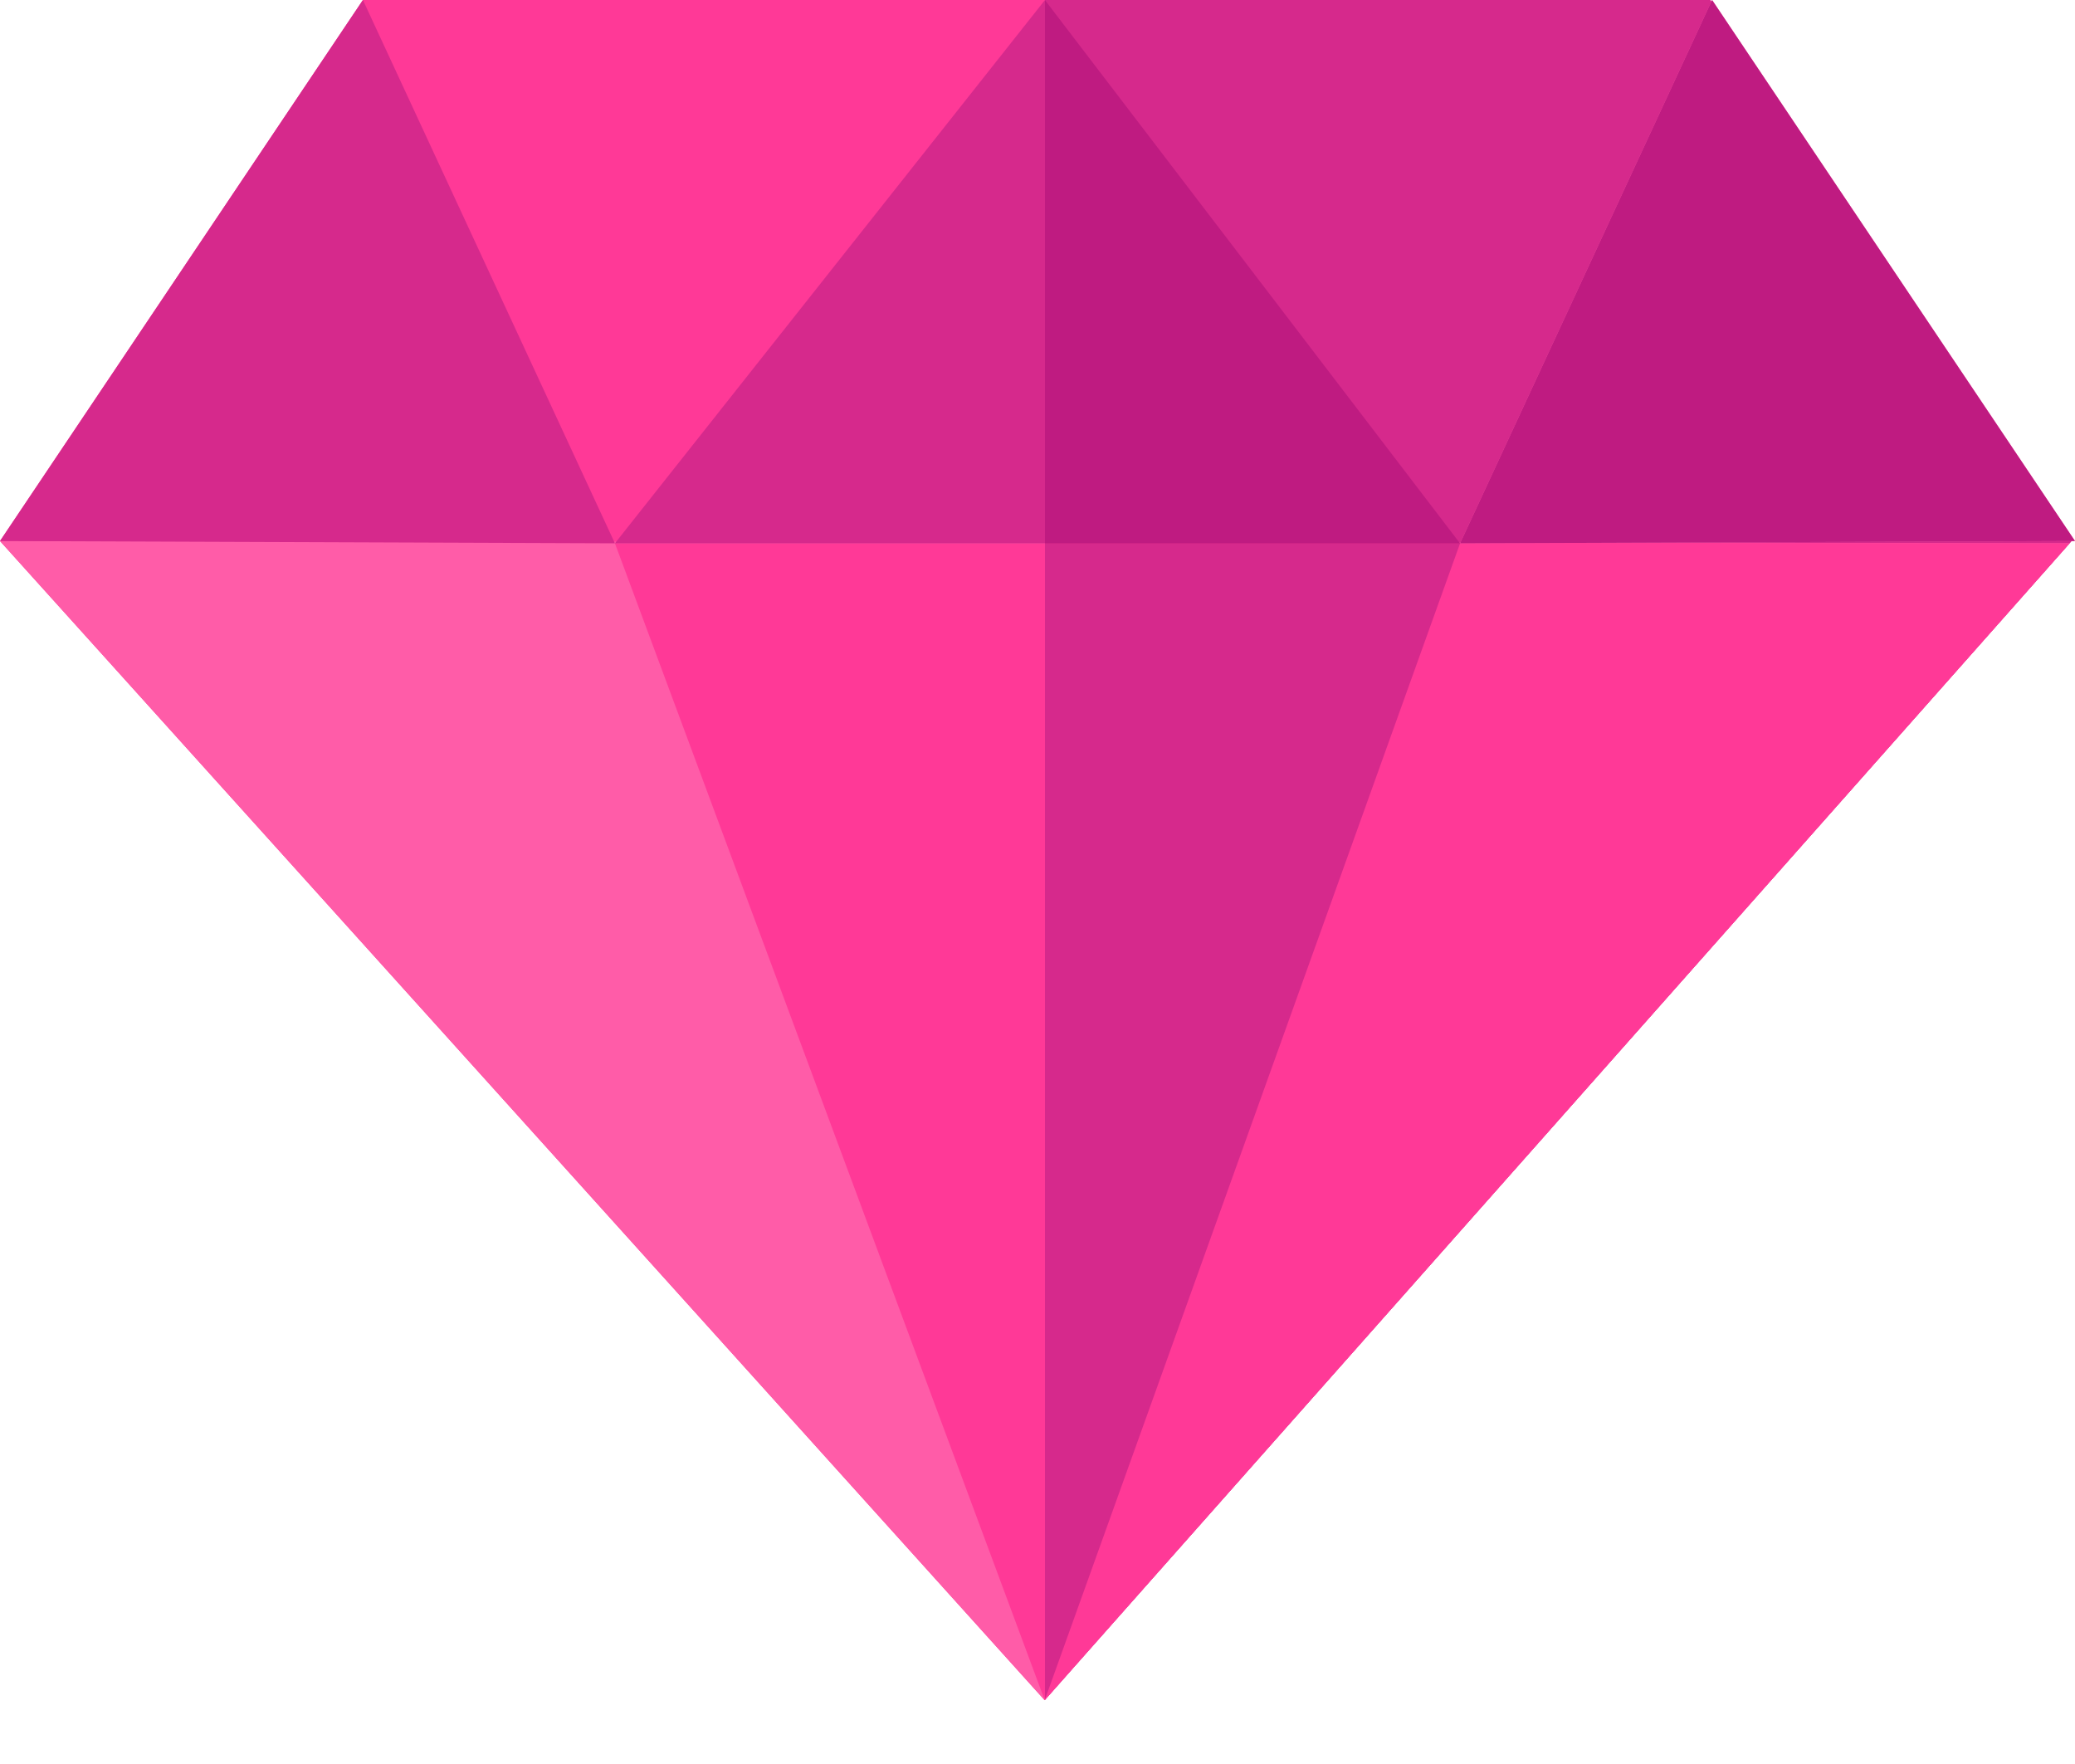 <svg width="20" height="17" viewBox="0 0 20 17" fill="none" xmlns="http://www.w3.org/2000/svg">
<path d="M10.069 16.385L0 5.214L3.498 0H16.485L19.976 5.204L10.069 16.385Z" fill="#FF3997"/>
<path d="M10.072 16.382L19.976 5.204L16.485 0H10.072V16.382Z" fill="#D6298C"/>
<path d="M0 5.214L10.069 16.385L19.948 5.236L0 5.214Z" fill="#FF5CA8"/>
<path d="M10.071 5.225V16.382L19.948 5.236L10.071 5.225Z" fill="#FF3997"/>
<path d="M10.069 16.384L5.927 5.236H14.073L10.069 16.384Z" fill="#FF3997"/>
<path d="M14.073 5.236H5.927L10.072 0L14.073 5.236Z" fill="#D6298C"/>
<path d="M0 5.214L5.927 5.236L3.498 0L0 5.214Z" fill="#D6298C"/>
<path d="M20 5.214L14.073 5.236L16.502 0L20 5.214Z" fill="#FF5CA8"/>
<path d="M10.072 5.236V16.378L14.073 5.236H10.072Z" fill="#D6298C"/>
<path d="M10.072 0.001V5.237H14.073L10.072 0.001Z" fill="#BF1B81"/>
<path d="M20 5.214L14.073 5.236L16.502 0L20 5.214Z" fill="#BF1B81"/>
</svg>
